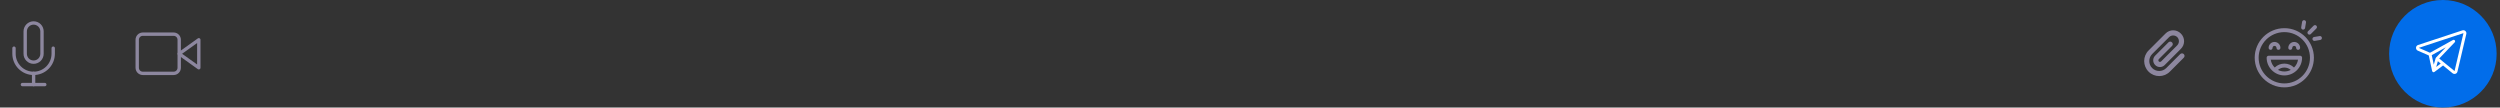 <svg width="744" height="32" viewBox="0 0 744 32" fill="none" xmlns="http://www.w3.org/2000/svg">
<rect x="0" y="0" width="744" height="32" fill="#333333" stroke="none"/>
<path d="M647.953 11.047C647.27 10.391 646.203 10.391 645.52 11.047L640.488 16.078C639.34 17.227 639.34 19.113 640.488 20.262C641.637 21.41 643.523 21.41 644.672 20.262L648.828 16.105C649.129 15.805 649.594 15.805 649.895 16.105C650.195 16.406 650.195 16.871 649.895 17.172L645.738 21.328C643.988 23.078 641.172 23.078 639.422 21.328C637.672 19.578 637.672 16.762 639.422 15.012L644.453 9.98C645.711 8.695 647.762 8.695 649.02 9.98C650.305 11.238 650.305 13.289 649.02 14.547L644.207 19.359C643.441 20.152 642.156 20.152 641.391 19.359C640.598 18.594 640.598 17.309 641.391 16.543L645.328 12.605C645.629 12.305 646.094 12.305 646.395 12.605C646.695 12.906 646.695 13.371 646.395 13.672L642.457 17.609C642.293 17.801 642.293 18.102 642.457 18.293C642.648 18.457 642.949 18.457 643.141 18.293L647.953 13.48C648.609 12.797 648.609 11.73 647.953 11.047Z" fill="#8D879F"/>
<g clip-path="url(#clip0_2243_64360)">
<path d="M679.828 26C684.674 26 688.617 22.04 688.617 17.172C688.617 12.314 684.686 8.383 679.828 8.383C674.96 8.383 671 12.326 671 17.172C671 22.03 674.97 26 679.828 26ZM679.828 9.555C684.028 9.555 687.445 12.972 687.445 17.172C687.445 21.393 684.028 24.828 679.828 24.828C675.606 24.828 672.172 21.393 672.172 17.172C672.172 12.972 675.606 9.555 679.828 9.555Z" fill="#8D879F"/>
<path d="M679.828 22.445C682.732 22.445 685.102 20.084 685.102 17.172C685.102 16.848 684.839 16.586 684.516 16.586H675.141C674.817 16.586 674.555 16.848 674.555 17.172C674.555 20.085 676.925 22.445 679.828 22.445ZM677.924 20.804C678.449 20.352 679.116 20.102 679.828 20.102C680.54 20.102 681.208 20.352 681.733 20.804C681.163 21.104 680.515 21.273 679.828 21.273C679.141 21.273 678.493 21.104 677.924 20.804ZM683.888 17.758C683.757 18.669 683.326 19.484 682.698 20.099C681.936 19.35 680.919 18.93 679.828 18.93C678.737 18.93 677.72 19.35 676.959 20.099C676.331 19.484 675.899 18.669 675.768 17.758H683.888Z" fill="#8D879F"/>
<path d="M685.992 8.328L686.265 6.682C686.318 6.363 686.102 6.061 685.783 6.008C685.464 5.955 685.162 6.171 685.109 6.49L684.836 8.136C684.783 8.455 684.999 8.757 685.318 8.81C685.638 8.863 685.939 8.647 685.992 8.328Z" fill="#8D879F"/>
<path d="M688.19 11.682C688.242 12 688.544 12.217 688.864 12.164L690.51 11.891C690.829 11.838 691.045 11.536 690.992 11.217C690.939 10.898 690.637 10.682 690.318 10.735L688.672 11.008C688.353 11.061 688.137 11.362 688.19 11.682Z" fill="#8D879F"/>
<path d="M688.525 7.646L686.868 9.303C686.639 9.532 686.639 9.903 686.868 10.132C687.097 10.36 687.468 10.36 687.697 10.132L689.353 8.475C689.582 8.246 689.582 7.875 689.353 7.646C689.124 7.417 688.753 7.417 688.525 7.646Z" fill="#8D879F"/>
<path d="M675.727 14.828C676.05 14.828 676.312 14.566 676.312 14.242C676.312 13.919 676.575 13.656 676.898 13.656C677.222 13.656 677.484 13.919 677.484 14.242C677.484 14.566 677.747 14.828 678.07 14.828C678.394 14.828 678.656 14.566 678.656 14.242C678.656 13.273 677.868 12.484 676.898 12.484C675.929 12.484 675.141 13.273 675.141 14.242C675.141 14.566 675.403 14.828 675.727 14.828Z" fill="#8D879F"/>
<path d="M681.586 14.828C681.91 14.828 682.172 14.566 682.172 14.242C682.172 13.919 682.435 13.656 682.758 13.656C683.081 13.656 683.344 13.919 683.344 14.242C683.344 14.566 683.606 14.828 683.93 14.828C684.253 14.828 684.516 14.566 684.516 14.242C684.516 13.273 683.727 12.484 682.758 12.484C681.789 12.484 681 13.273 681 14.242C681 14.566 681.262 14.828 681.586 14.828Z" fill="#8D879F"/>
</g>
<circle cx="727" cy="16" r="16" fill="#016DEA"/>
<g clip-path="url(#clip1_2243_64360)">
<path d="M733.706 9.23C733.465 9.009 733.122 8.935 732.811 9.038L719.622 13.385C719.263 13.504 719.019 13.825 719.001 14.203C718.983 14.581 719.196 14.923 719.543 15.075L722.804 16.502C722.82 16.576 723.757 20.919 723.788 21.066C723.829 21.256 723.926 21.425 724.129 21.477C724.336 21.529 724.481 21.416 724.635 21.301C724.721 21.237 727.056 19.489 727.056 19.489L729.885 21.804C730.05 21.939 730.252 22.01 730.457 22.01C730.555 22.01 730.654 21.994 730.75 21.961C731.047 21.86 731.268 21.617 731.34 21.311L733.976 10.105C734.051 9.786 733.948 9.451 733.706 9.23ZM724.846 17.32C724.844 17.323 724.843 17.328 724.841 17.333L724.296 19.239L723.687 16.415L727.874 14.089L724.946 17.15C724.9 17.198 724.866 17.256 724.846 17.32ZM725.019 19.913L725.267 19.047L725.504 18.219L726.353 18.914L725.019 19.913ZM733.118 9.903L730.483 21.109C730.481 21.115 730.48 21.122 730.467 21.127C730.454 21.131 730.448 21.126 730.443 21.123L727.347 18.589C727.347 18.589 727.347 18.589 727.347 18.589L725.912 17.415L730.521 12.595C730.672 12.438 730.685 12.194 730.551 12.022C730.418 11.849 730.179 11.8 729.989 11.906L723.164 15.698L719.896 14.268C719.886 14.263 719.88 14.261 719.881 14.244C719.882 14.227 719.887 14.225 719.898 14.222L733.087 9.874C733.093 9.872 733.101 9.87 733.111 9.879C733.122 9.889 733.12 9.897 733.118 9.903Z" fill="white"/>
</g>
<path d="M10 6.834C9.337 6.834 8.701 7.097 8.232 7.566C7.763 8.035 7.5 8.671 7.5 9.334V16.001C7.5 16.664 7.763 17.3 8.232 17.768C8.701 18.237 9.337 18.501 10 18.501C10.663 18.501 11.299 18.237 11.768 17.768C12.237 17.3 12.5 16.664 12.5 16.001V9.334C12.5 8.671 12.237 8.035 11.768 7.566C11.299 7.097 10.663 6.834 10 6.834V6.834Z" stroke="#8D879F" stroke-linecap="round" stroke-linejoin="round"/>
<path d="M15.834 14.334V16.001C15.834 17.548 15.219 19.032 14.125 20.125C13.031 21.219 11.547 21.834 10 21.834C8.453 21.834 6.97 21.219 5.876 20.125C4.782 19.032 4.167 17.548 4.167 16.001V14.334" stroke="#8D879F" stroke-linecap="round" stroke-linejoin="round"/>
<path d="M10 21.834V25.167" stroke="#8D879F" stroke-linecap="round" stroke-linejoin="round"/>
<path d="M6.667 25.166H13.334" stroke="#8D879F" stroke-linecap="round" stroke-linejoin="round"/>
<path d="M59.166 11.834L53.333 16.001L59.166 20.167V11.834Z" stroke="#8D879F" stroke-linecap="round" stroke-linejoin="round"/>
<path d="M51.666 10.166H42.5C41.579 10.166 40.833 10.912 40.833 11.833V20.166C40.833 21.087 41.579 21.833 42.5 21.833H51.666C52.587 21.833 53.333 21.087 53.333 20.166V11.833C53.333 10.912 52.587 10.166 51.666 10.166Z" stroke="#8D879F" stroke-linecap="round" stroke-linejoin="round"/>
<defs>
<clipPath id="clip0_2243_64360">
<rect width="20" height="20" fill="white" transform="translate(671 6)"/>
</clipPath>
<clipPath id="clip1_2243_64360">
<rect width="15" height="15" fill="white" transform="translate(719 8)"/>
</clipPath>
</defs>
</svg>
